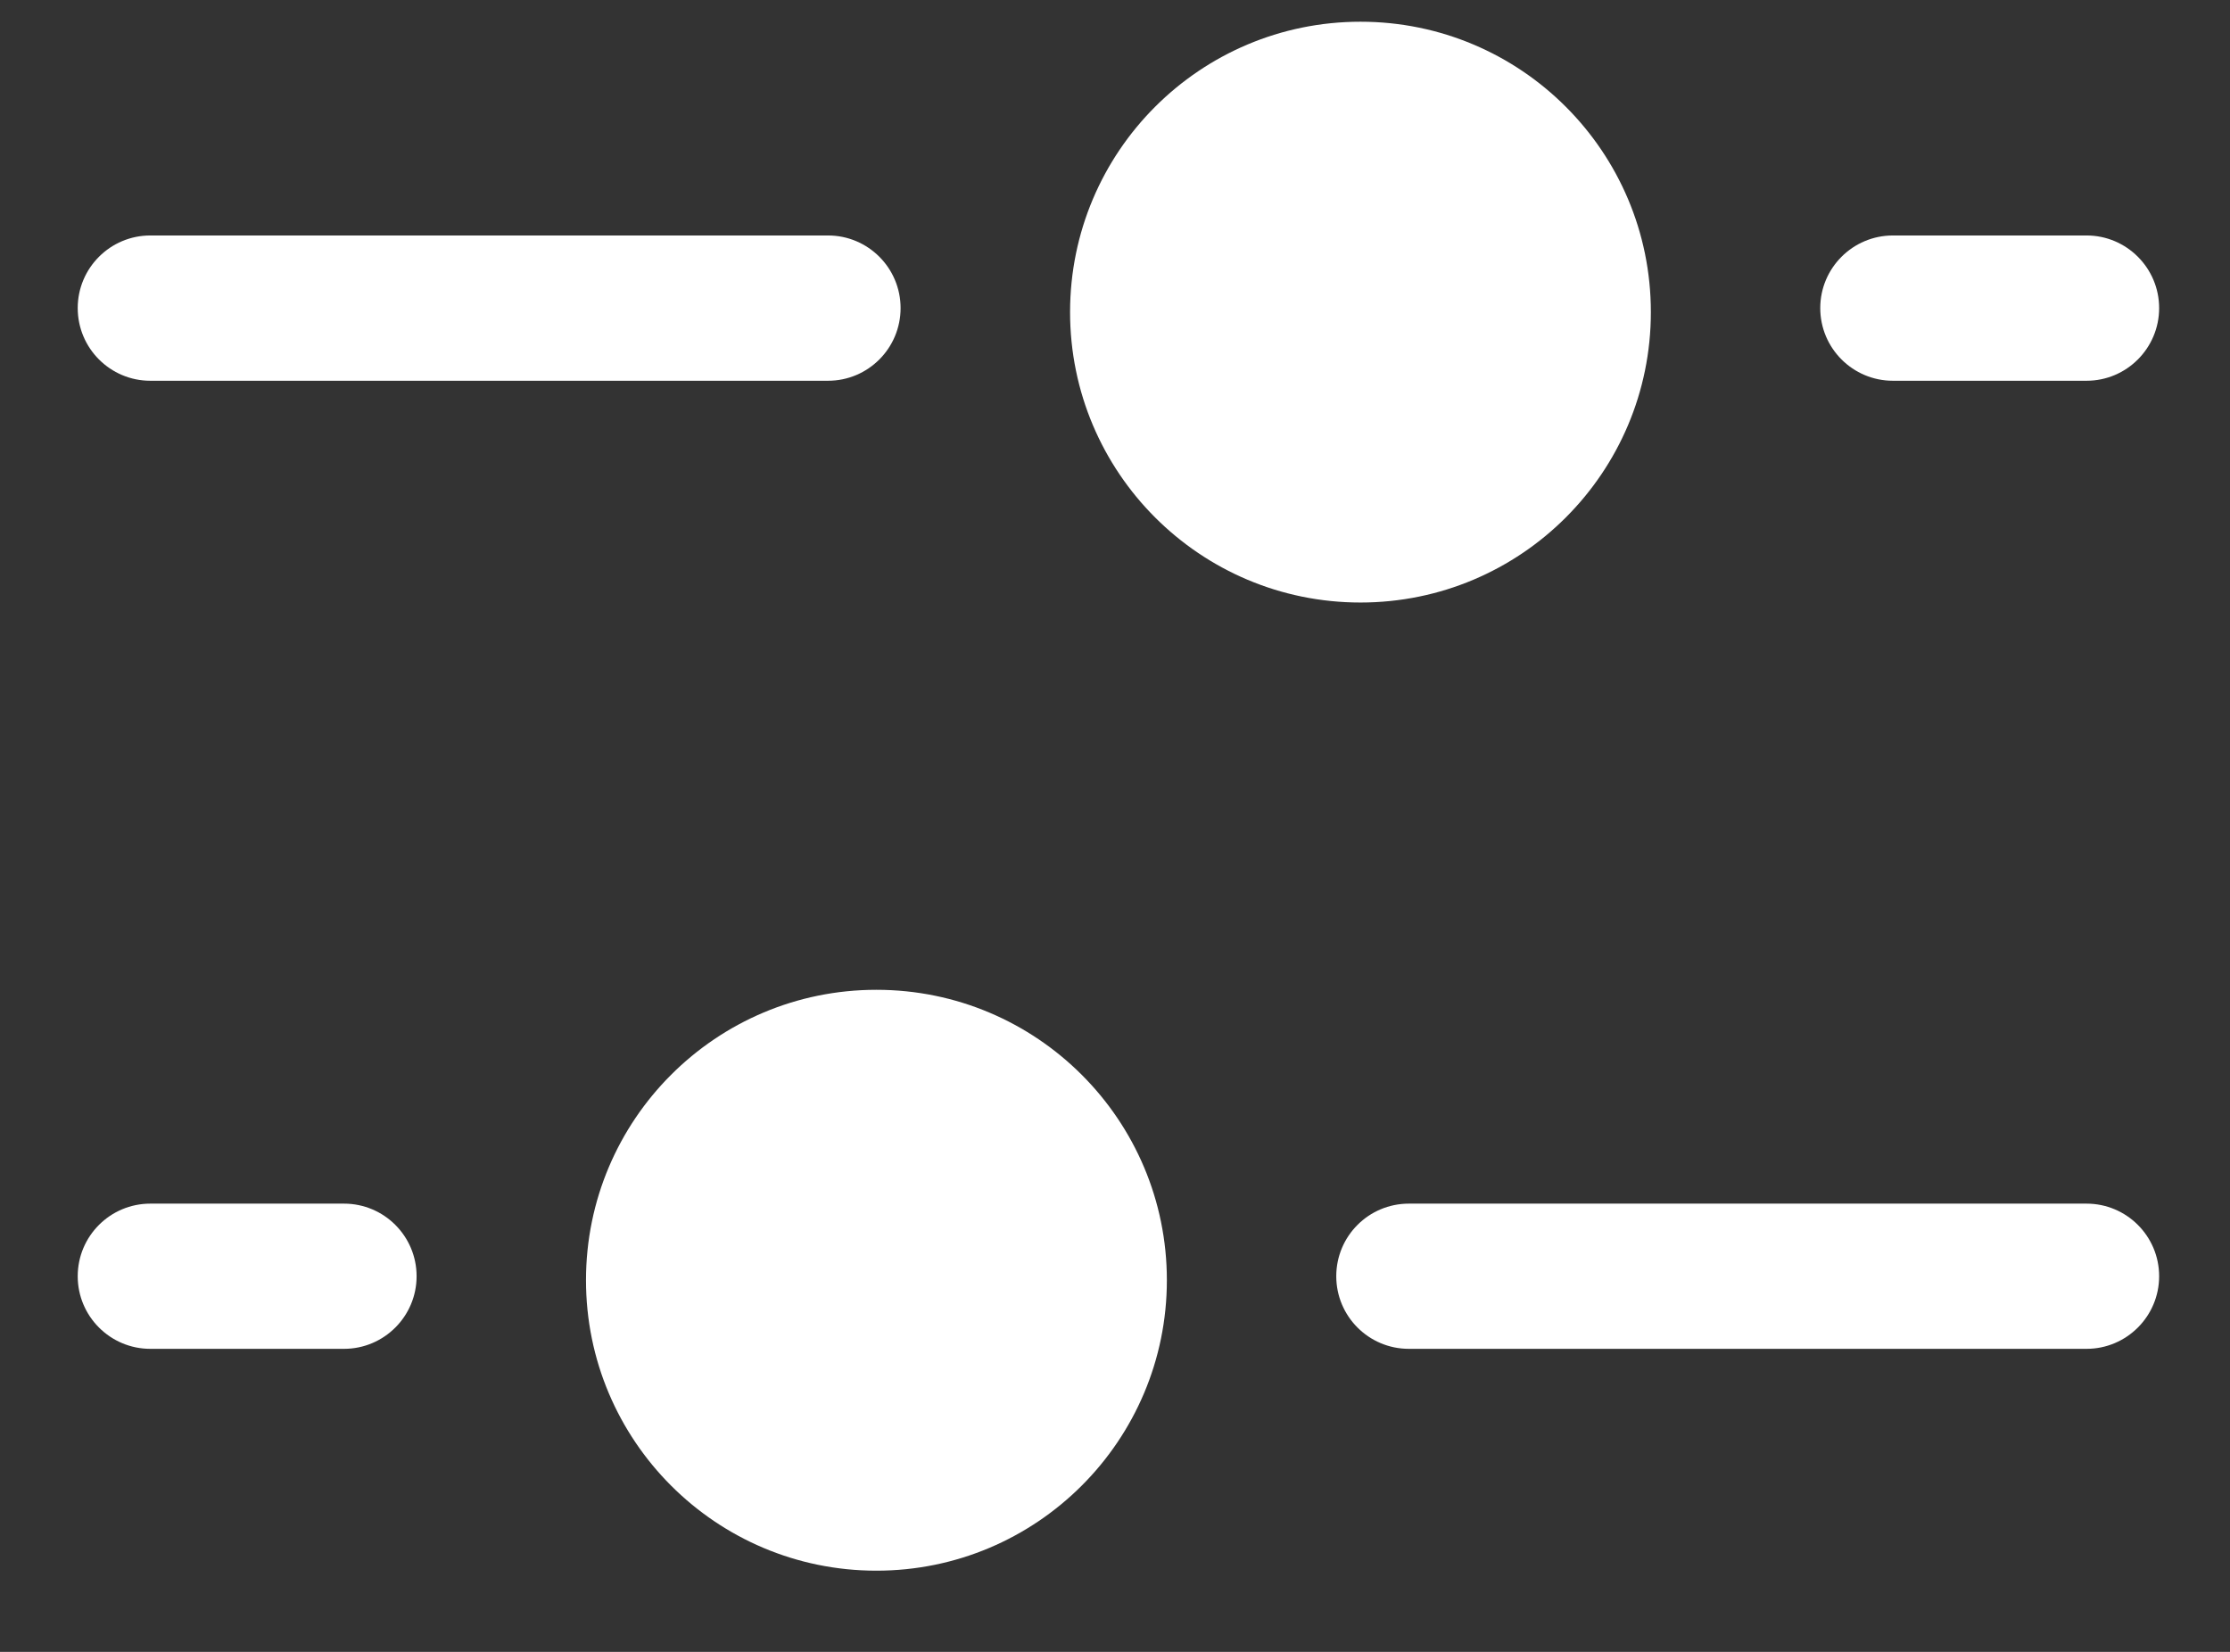 <svg width="27" height="20" viewBox="0 0 27 20" fill="none" xmlns="http://www.w3.org/2000/svg">
<rect x="0" y="0" width="27" height="20" fill="#333333" stroke="none"/>
<path d="M10.611 11.984C12.553 11.984 14.128 13.558 14.128 15.5C14.128 17.442 12.553 19.017 10.611 19.017C8.669 19.017 7.095 17.442 7.095 15.5C7.095 13.558 8.669 11.984 10.611 11.984Z" fill="white"/>
<path d="M16.472 0.263C14.53 0.263 12.956 1.837 12.956 3.779C12.956 5.721 14.53 7.295 16.472 7.295C18.414 7.295 19.988 5.721 19.988 3.779C19.988 1.837 18.414 0.263 16.472 0.263Z" fill="white"/>
<path d="M10.025 2.851C10.511 2.851 10.904 3.245 10.904 3.73C10.904 4.216 10.511 4.61 10.025 4.61L1.82 4.61C1.335 4.61 0.941 4.216 0.941 3.73C0.941 3.245 1.335 2.851 1.82 2.851H10.025Z" fill="white"/>
<path d="M17.058 14.573C16.572 14.573 16.179 14.966 16.179 15.452C16.179 15.937 16.572 16.331 17.058 16.331H25.263C25.748 16.331 26.142 15.937 26.142 15.452C26.142 14.966 25.748 14.573 25.263 14.573H17.058Z" fill="white"/>
<path d="M0.941 15.452C0.941 14.966 1.335 14.573 1.82 14.573H4.165C4.65 14.573 5.044 14.966 5.044 15.452C5.044 15.937 4.65 16.331 4.165 16.331H1.82C1.335 16.331 0.941 15.937 0.941 15.452Z" fill="white"/>
<path d="M25.263 2.851C25.748 2.851 26.142 3.245 26.142 3.73C26.142 4.216 25.748 4.61 25.263 4.61H22.919C22.433 4.61 22.039 4.216 22.039 3.73C22.039 3.245 22.433 2.851 22.919 2.851H25.263Z" fill="white"/>
</svg>

